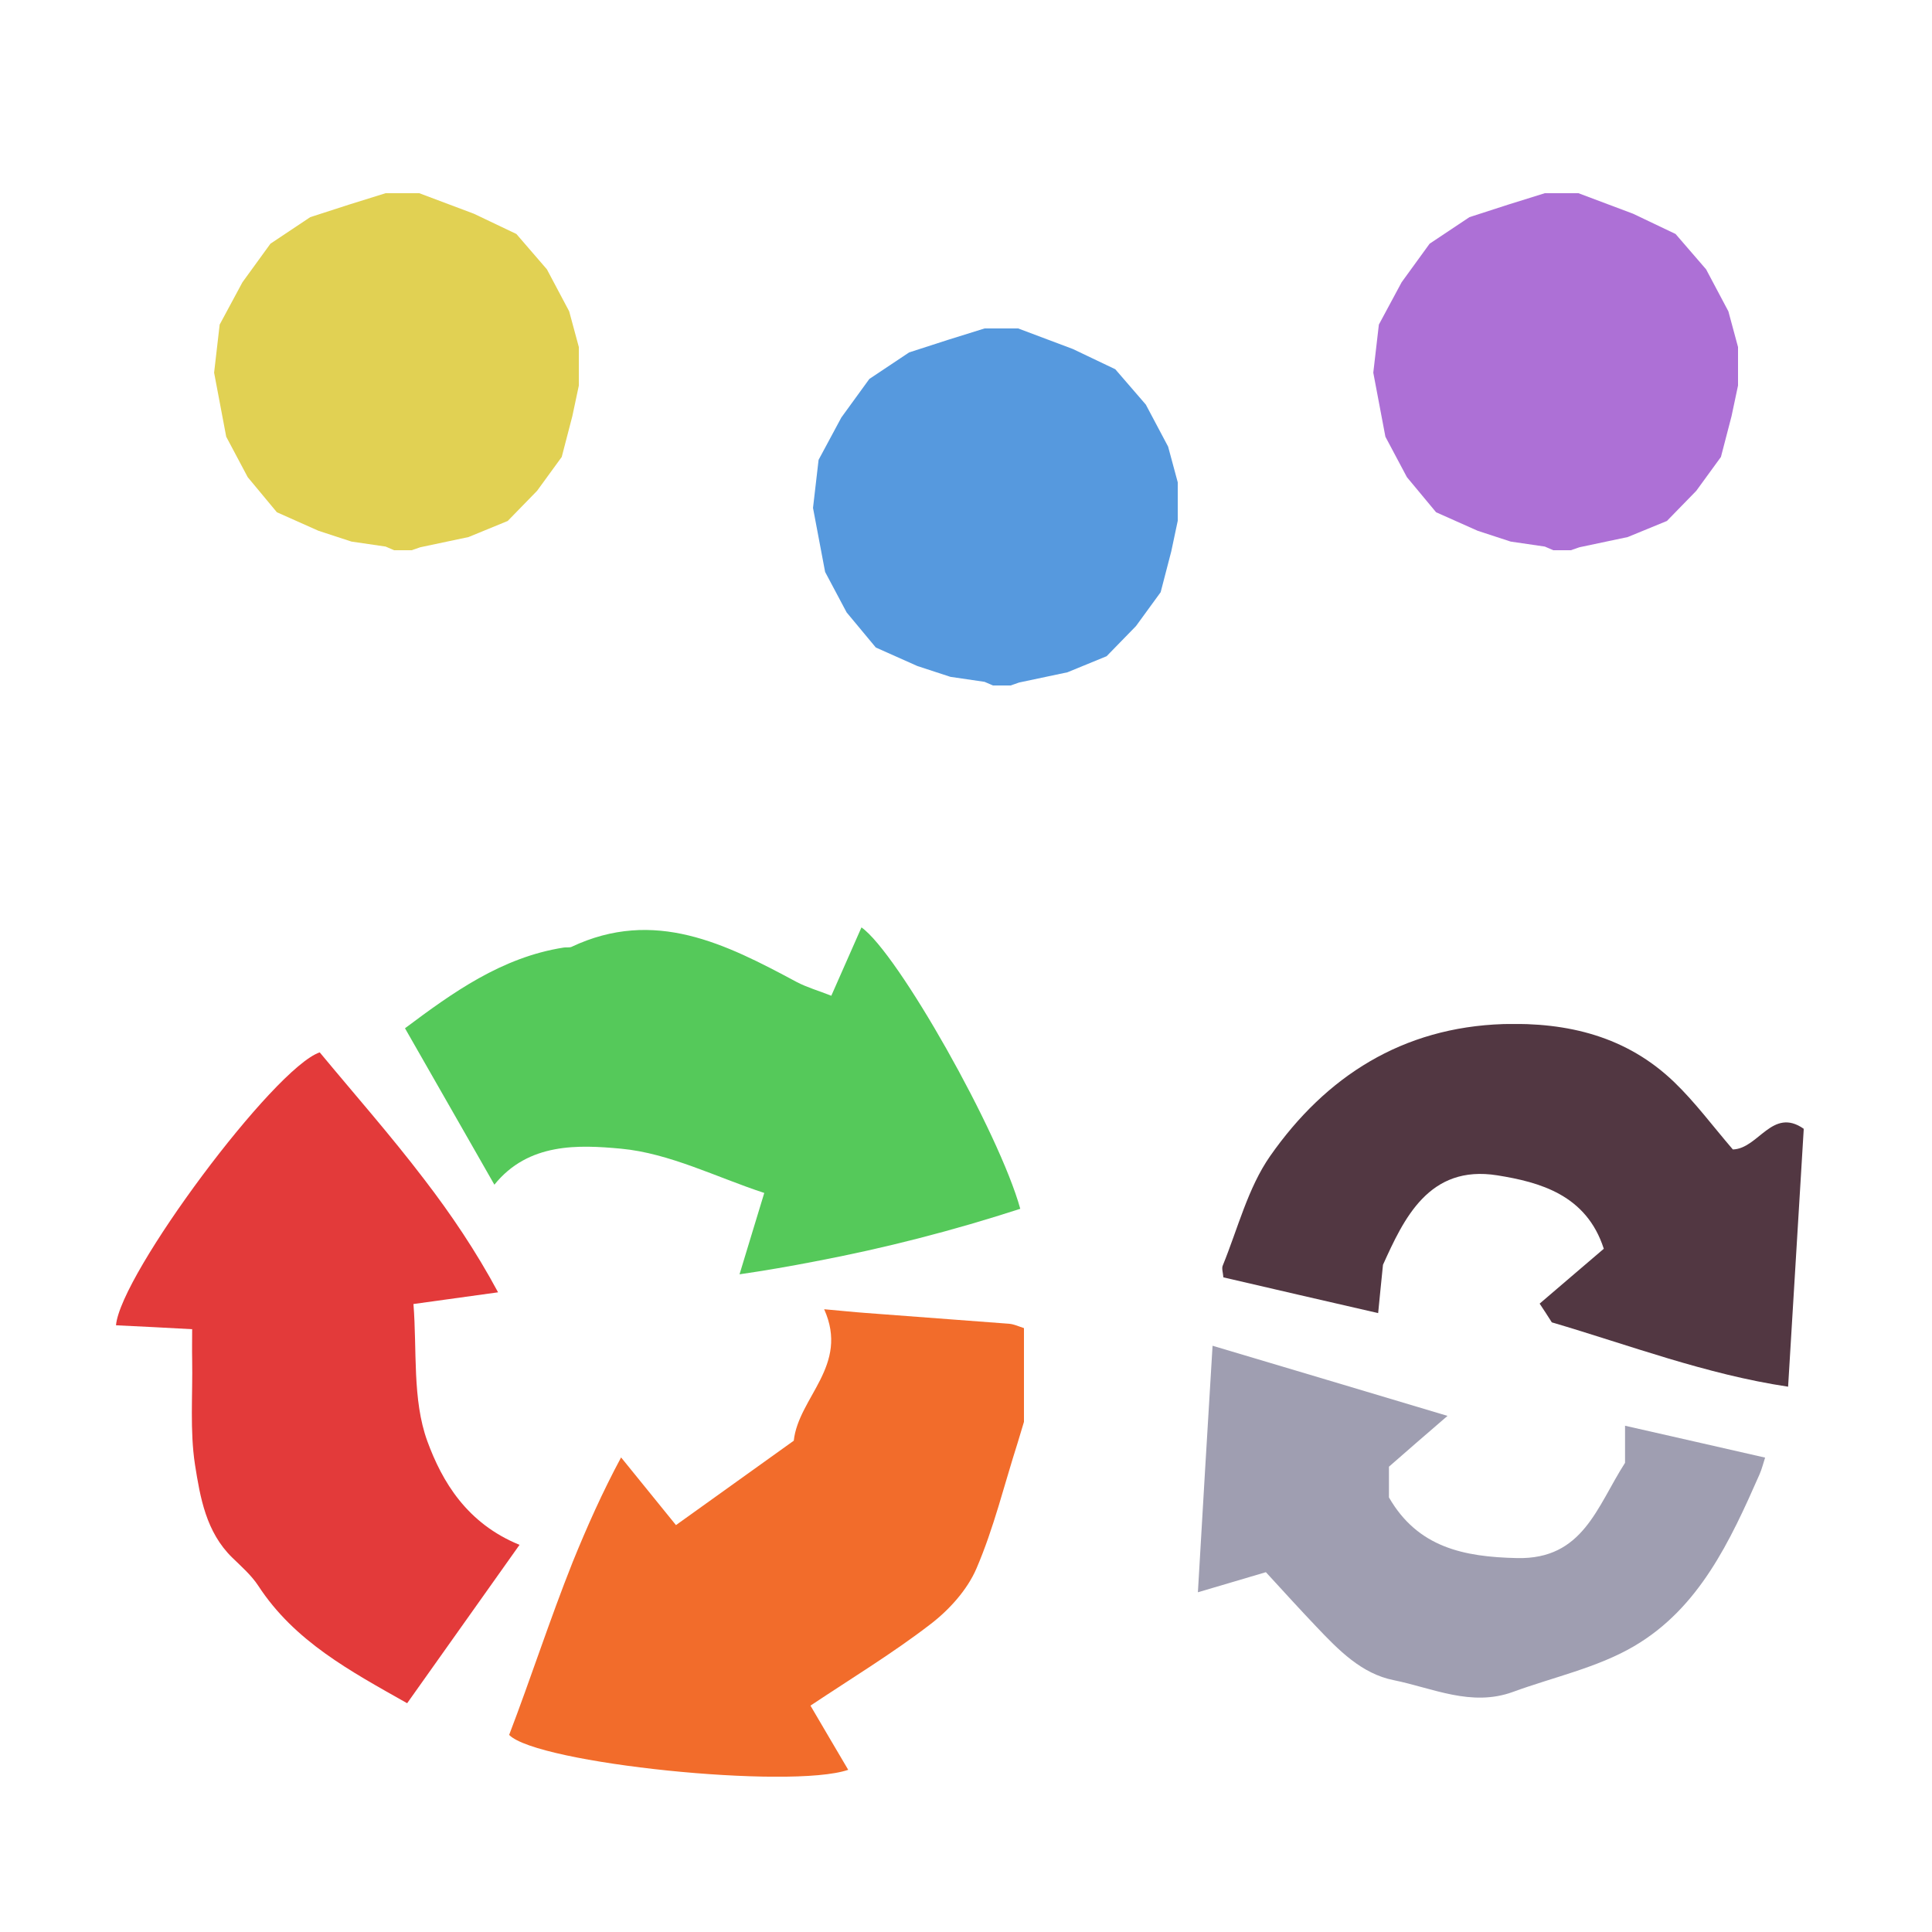 <?xml version="1.0" encoding="iso-8859-1"?>
<!-- Generator: Adobe Illustrator 26.0.1, SVG Export Plug-In . SVG Version: 6.00 Build 0)  -->
<svg version="1.1" xmlns="http://www.w3.org/2000/svg" xmlns:xlink="http://www.w3.org/1999/xlink" x="0px" y="0px"
	 viewBox="0 0 100 100" style="enable-background:new 0 0 100 100;" xml:space="preserve">
<g id="Layer_1">
	<g id="L3_L2_L1_L1_L1_00000127755010470183941000000008588350484848445578_">
		<g>
			<defs>
				<rect id="SVGID_1_" x="6" y="10" width="87.359" height="81.96"/>
			</defs>
			<clipPath id="SVGID_00000131336042658872993190000015776673275616631950_">
				<use xlink:href="#SVGID_1_"  style="overflow:visible;"/>
			</clipPath>
			<polygon style="clip-path:url(#SVGID_00000131336042658872993190000015776673275616631950_);fill:#AD70D6;" points="79.958,10 
				78.076,10.587 76.057,11.24 73.996,12.615 72.548,14.61 71.37,16.801 71.082,19.282 71.082,19.295 71.708,22.604 72.821,24.697 
				74.331,26.514 76.483,27.473 78.192,28.032 79.961,28.291 80.399,28.48 81.306,28.48 81.753,28.326 84.25,27.798 86.278,26.966 
				87.799,25.405 89.075,23.652 89.624,21.541 89.96,19.955 89.96,17.963 89.461,16.115 88.307,13.94 86.727,12.111 84.529,11.063 
				81.7,10 			"/>
			<polygon style="clip-path:url(#SVGID_00000131336042658872993190000015776673275616631950_);fill:#E1D153;" points="19.958,10 
				18.076,10.587 16.057,11.24 13.997,12.615 12.549,14.61 11.37,16.801 11.082,19.29 11.709,22.604 12.821,24.697 14.331,26.514 
				16.483,27.473 18.192,28.032 19.962,28.291 20.399,28.48 21.306,28.48 21.754,28.326 24.25,27.798 26.278,26.966 27.799,25.405 
				29.075,23.652 29.624,21.541 29.96,19.959 29.96,17.962 29.461,16.115 28.307,13.94 26.728,12.111 24.529,11.063 21.701,10 			
				"/>
			<g style="clip-path:url(#SVGID_00000131336042658872993190000015776673275616631950_);">
				<defs>
					<rect id="SVGID_00000043444959771435516160000016708618438690990015_" x="63.264" y="53.002" width="30.094" height="18.775"/>
				</defs>
				<clipPath id="SVGID_00000121968830468796470190000002607691057382051210_">
					<use xlink:href="#SVGID_00000043444959771435516160000016708618438690990015_"  style="overflow:visible;"/>
				</clipPath>
				<path style="clip-path:url(#SVGID_00000121968830468796470190000002607691057382051210_);fill:#523742;" d="M89.692,59.496
					c1.33-0.04,2.04-2.21,3.67-1.07c-0.27,4.389-0.529,8.73-0.81,13.349c-4.259-0.639-8.21-2.149-12.23-3.33
					c-0.22-0.34-0.4-0.63-0.63-0.97c1.08-0.929,2.19-1.87,3.32-2.839c-0.9-2.8-3.33-3.451-5.509-3.8
					c-3.55-0.57-4.851,2.269-5.92,4.63c-0.101,0.96-0.161,1.62-0.25,2.5c-2.83-0.651-5.401-1.241-8.011-1.85
					c-0.02-0.25-0.1-0.471-0.029-0.62c0.779-1.91,1.299-4.011,2.45-5.66c2.889-4.13,6.849-6.66,12.069-6.83
					c3.34-0.1,6.391,0.639,8.851,3.01C87.743,57.056,88.642,58.275,89.692,59.496"/>
			</g>
			<g style="clip-path:url(#SVGID_00000131336042658872993190000015776673275616631950_);">
				<defs>
					<rect id="SVGID_00000045614023427361071310000003843891250598256821_" x="62.003" y="69.657" width="29.36" height="18.212"/>
				</defs>
				<clipPath id="SVGID_00000124862611612618460240000009753432552161158032_">
					<use xlink:href="#SVGID_00000045614023427361071310000003843891250598256821_"  style="overflow:visible;"/>
				</clipPath>
				<path style="clip-path:url(#SVGID_00000124862611612618460240000009753432552161158032_);fill:#9F9EB1;" d="M91.362,75.446
					c-0.1,0.3-0.17,0.6-0.29,0.87c-1.52,3.449-3.13,6.93-6.51,8.9c-1.899,1.11-4.16,1.589-6.26,2.36c-2.15,0.78-4.139-0.2-6.16-0.61
					c-1.67-0.331-2.86-1.56-4-2.76c-0.82-0.861-1.62-1.74-2.62-2.83c-1.019,0.299-2.139,0.63-3.519,1.04
					c0.239-4.151,0.489-8.3,0.759-12.76c4,1.189,7.88,2.35,12.161,3.63c-1.181,1.019-2.121,1.83-3.031,2.63v1.59
					c1.491,2.589,3.87,3.08,6.63,3.14c3.42,0.079,4.13-2.66,5.59-4.93v-1.92C86.562,74.356,88.923,74.885,91.362,75.446"/>
			</g>
			<polygon style="clip-path:url(#SVGID_00000131336042658872993190000015776673275616631950_);fill:#5699DE;" points="50.961,17 
				49.076,17.588 47.056,18.241 44.996,19.616 43.548,21.61 42.37,23.802 42.082,26.283 42.082,26.295 42.708,29.604 43.821,31.698 
				45.332,33.515 47.484,34.474 49.193,35.033 50.961,35.292 51.399,35.481 52.305,35.481 52.753,35.326 55.25,34.798 
				57.278,33.966 58.798,32.406 60.075,30.653 60.624,28.542 60.96,26.956 60.96,24.964 60.461,23.116 59.307,20.941 57.727,19.112 
				55.53,18.064 52.7,17 			"/>
			<g style="clip-path:url(#SVGID_00000131336042658872993190000015776673275616631950_);">
				<defs>
					<rect id="SVGID_00000080182831993323104030000000242795261550338967_" x="6.005" y="48.003" width="46.995" height="43.957"/>
				</defs>
				<clipPath id="SVGID_00000004541218490909176560000016257370504156101781_">
					<use xlink:href="#SVGID_00000080182831993323104030000000242795261550338967_"  style="overflow:visible;"/>
				</clipPath>
				<path style="clip-path:url(#SVGID_00000004541218490909176560000016257370504156101781_);fill:#F26C2B;" d="M53,68.743v4.852
					c-0.112,0.359-0.213,0.718-0.325,1.078c-0.696,2.178-1.236,4.424-2.134,6.512c-0.472,1.101-1.404,2.134-2.37,2.875
					c-1.954,1.505-4.065,2.786-6.221,4.223c0.607,1.032,1.269,2.167,1.954,3.323c-2.998,1.023-16.103-0.325-17.551-1.807
					c1.122-2.931,2.088-5.93,3.29-8.951c0.73-1.796,1.538-3.616,2.504-5.412c1.066,1.314,1.942,2.392,2.841,3.503
					c2.044-1.46,4.031-2.885,6.097-4.368c0.248-2.257,2.887-3.885,1.573-6.805c0.898,0.079,1.516,0.146,2.133,0.191
					c2.482,0.191,4.964,0.371,7.445,0.561C52.495,68.541,52.753,68.665,53,68.743"/>
				<path style="clip-path:url(#SVGID_00000004541218490909176560000016257370504156101781_);fill:#55C95A;" d="M44.589,48.002
					c1.875,1.313,7.131,10.623,8.22,14.565c-3.459,1.122-6.973,2.032-10.646,2.728c-1.28,0.248-2.571,0.472-3.885,0.663
					c0.472-1.539,0.831-2.751,1.28-4.211c-2.47-0.809-4.896-2.055-7.411-2.291c-2.19-0.203-4.795-0.326-6.558,1.864
					c-0.337-0.595-0.674-1.179-1-1.752c-1.235-2.156-2.414-4.222-3.627-6.345c2.46-1.841,4.997-3.672,8.209-4.177
					c0.135-0.023,0.292,0.011,0.404-0.034c4.301-2.032,7.984-0.157,11.668,1.82c0.538,0.281,1.134,0.449,1.785,0.708
					C43.567,50.315,44.072,49.169,44.589,48.002"/>
				<path style="clip-path:url(#SVGID_00000004541218490909176560000016257370504156101781_);fill:#E33A3A;" d="M10.092,75.807
					c-0.27-1.764-0.112-3.605-0.146-5.424c-0.011-0.516,0-1.045,0-1.584c-1.437-0.078-2.695-0.145-3.942-0.202
					c0.225-2.639,8.175-13.318,10.545-14.127c1.785,2.156,3.661,4.279,5.423,6.592c1.37,1.786,2.662,3.694,3.808,5.828
					c-1.696,0.236-2.943,0.404-4.38,0.606c0.191,2.393-0.067,4.942,0.718,7.098c0.764,2.088,2.044,4.256,4.773,5.367
					c-2.01,2.83-3.874,5.458-5.817,8.198c-2.942-1.662-5.828-3.201-7.703-6.076c-0.36-0.549-0.876-0.999-1.348-1.459
					C10.664,79.299,10.362,77.513,10.092,75.807"/>
			</g>
		</g>
	</g>
</g>
<g id="Layer_2">
	<g id="Layer_3">
	</g>
</g>
</svg>
